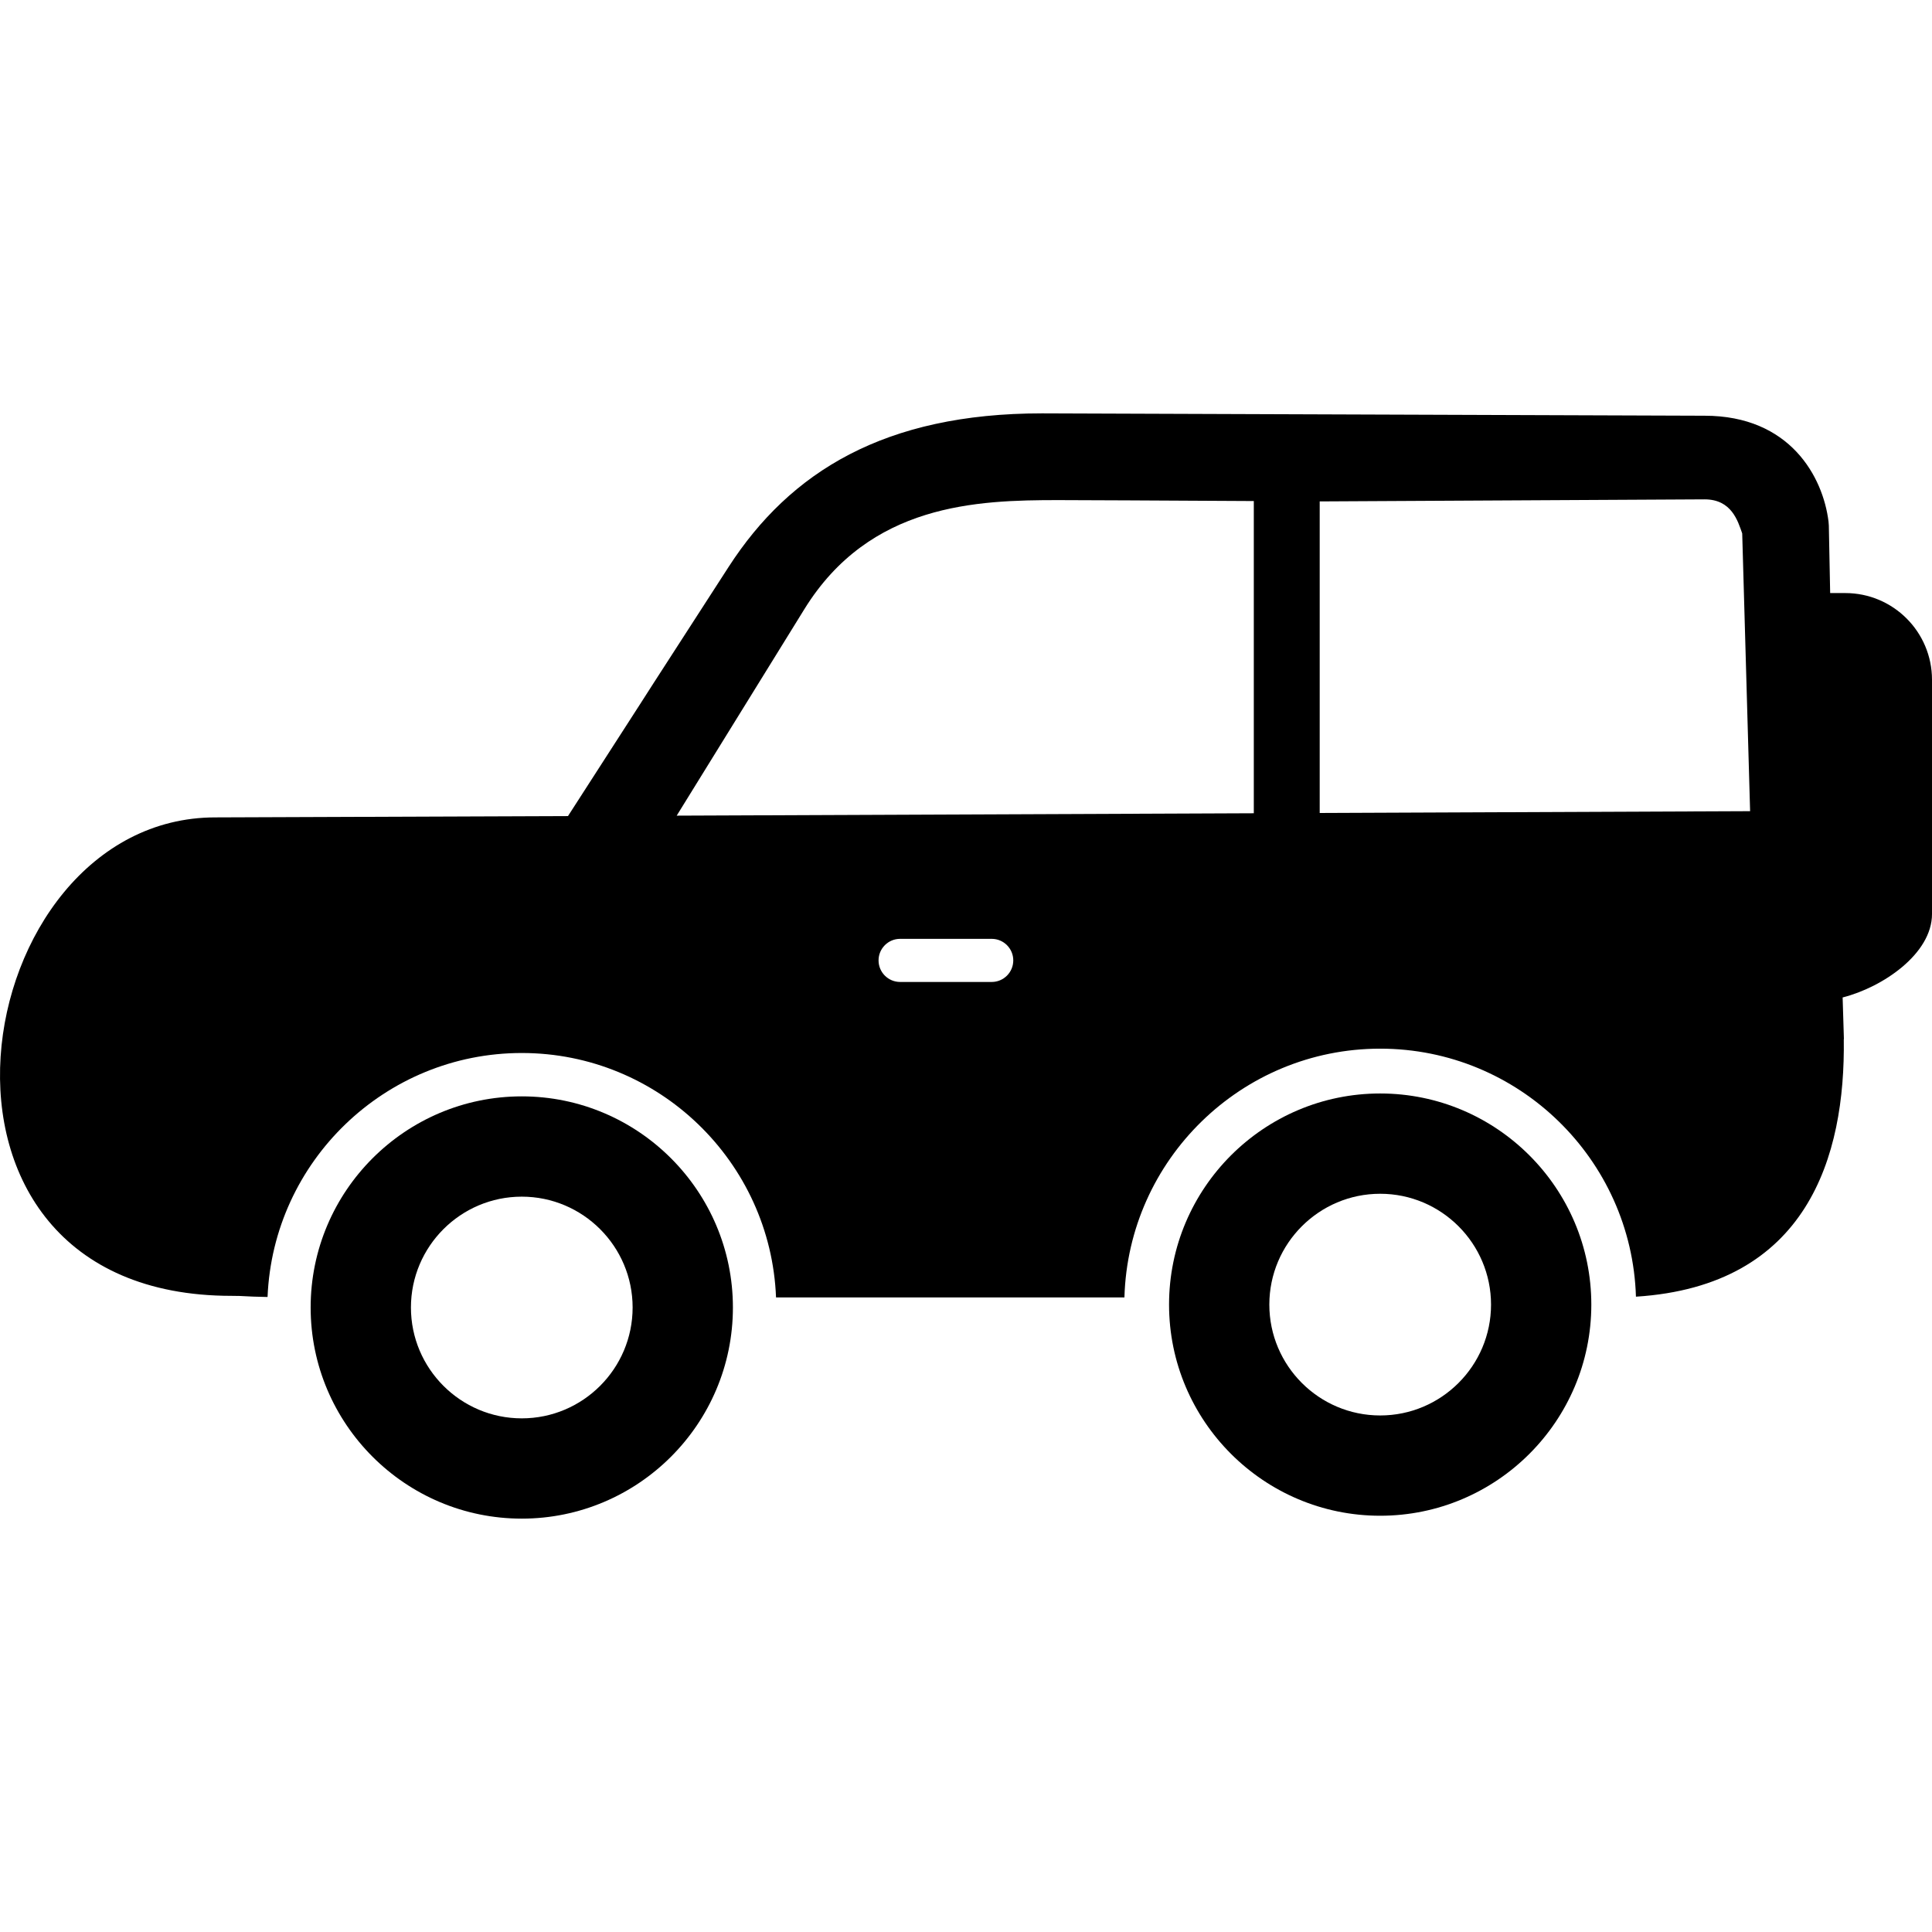 <?xml version="1.0" encoding="iso-8859-1"?>
<!-- Generator: Adobe Illustrator 16.0.0, SVG Export Plug-In . SVG Version: 6.00 Build 0)  -->
<!DOCTYPE svg PUBLIC "-//W3C//DTD SVG 1.1//EN" "http://www.w3.org/Graphics/SVG/1.1/DTD/svg11.dtd">
<svg version="1.1" id="Capa_1" xmlns="http://www.w3.org/2000/svg" xmlns:xlink="http://www.w3.org/1999/xlink" x="0px" y="0px"
	 width="478.006px" height="478.006px" viewBox="0 0 478.006 478.006" style="enable-background:new 0 0 478.006 478.006;"
	 xml:space="preserve">
<g>
	<g id="Layer_3_40_">
		<g>
			<path d="M129.095,271.258c-28.803,0-52.236,23.435-52.236,52.238c0,28.805,23.434,52.237,52.236,52.237
				c28.804,0,52.238-23.435,52.238-52.237C181.333,294.692,157.898,271.258,129.095,271.258z M129.095,350.922
				c-15.121,0-27.423-12.304-27.423-27.426c0-15.123,12.302-27.425,27.423-27.425c15.123,0,27.425,12.302,27.425,27.425
				C156.519,338.619,144.218,350.922,129.095,350.922z"/>
			<path d="M456.546,146.732h-3.736l-0.33-16.708l-0.075-0.981c-1.361-11.052-9.508-26.187-30.656-26.187
				c-8.891,0-156.647-0.584-163.933-0.584c-38.876,0-62.305,14.402-77.529,37.964c-36.521,56.521,0,0-39.758,61.672
				c-47.798,0.192-82.413,0.329-87.276,0.329c-61.757,0-81.191,118.376,4.03,118.376c3.555,0,2.699,0.168,8.913,0.282
				c1.371-33.52,29.054-60.367,62.9-60.367c33.884,0,61.588,26.904,62.905,60.471c55.194,0,67.725,0,86.198,0
				c0.95-34.096,28.961-61.544,63.281-61.544c34.262,0,62.234,27.353,63.276,61.363c42.445-2.696,51.828-34.685,51.421-63.731h0.033
				l-0.316-10.302c9.905-2.514,22.112-10.791,22.112-20.649v-57.943C478.007,156.34,468.399,146.732,456.546,146.732z
				 M245.366,242.952h-22.665c-2.946,0-5.333-2.388-5.333-5.334c0-2.945,2.387-5.333,5.333-5.333h22.665
				c2.944,0,5.333,2.388,5.333,5.333C250.699,240.564,248.311,242.952,245.366,242.952z M167.425,201.804
				c31.588-51.088-0.153,0.248,31.588-51.088c16.179-26.166,42.753-26.983,62.802-26.983c5.313,0,24.618,0.102,48.395,0.234v77.246
				C264.001,201.406,212.308,201.62,167.425,201.804z M326.514,201.144v-77.086l95.219-0.51c6.702,0,8.229,5.348,9.316,8.427
				l1.953,68.722C417.47,200.762,376.312,200.936,326.514,201.144z"/>
			<path d="M341.479,270.543c-28.805,0-52.238,23.434-52.238,52.237s23.435,52.237,52.238,52.237
				c28.807,0,52.237-23.434,52.237-52.237S370.286,270.543,341.479,270.543z M341.479,350.206
				c-15.121,0-27.426-12.303-27.426-27.425s12.305-27.425,27.426-27.425c15.123,0,27.425,12.303,27.425,27.425
				S356.603,350.206,341.479,350.206z"/>
		</g>
	</g>
</g>
<g>
</g>
<g>
</g>
<g>
</g>
<g>
</g>
<g>
</g>
<g>
</g>
<g>
</g>
<g>
</g>
<g>
</g>
<g>
</g>
<g>
</g>
<g>
</g>
<g>
</g>
<g>
</g>
<g>
</g>
</svg>
